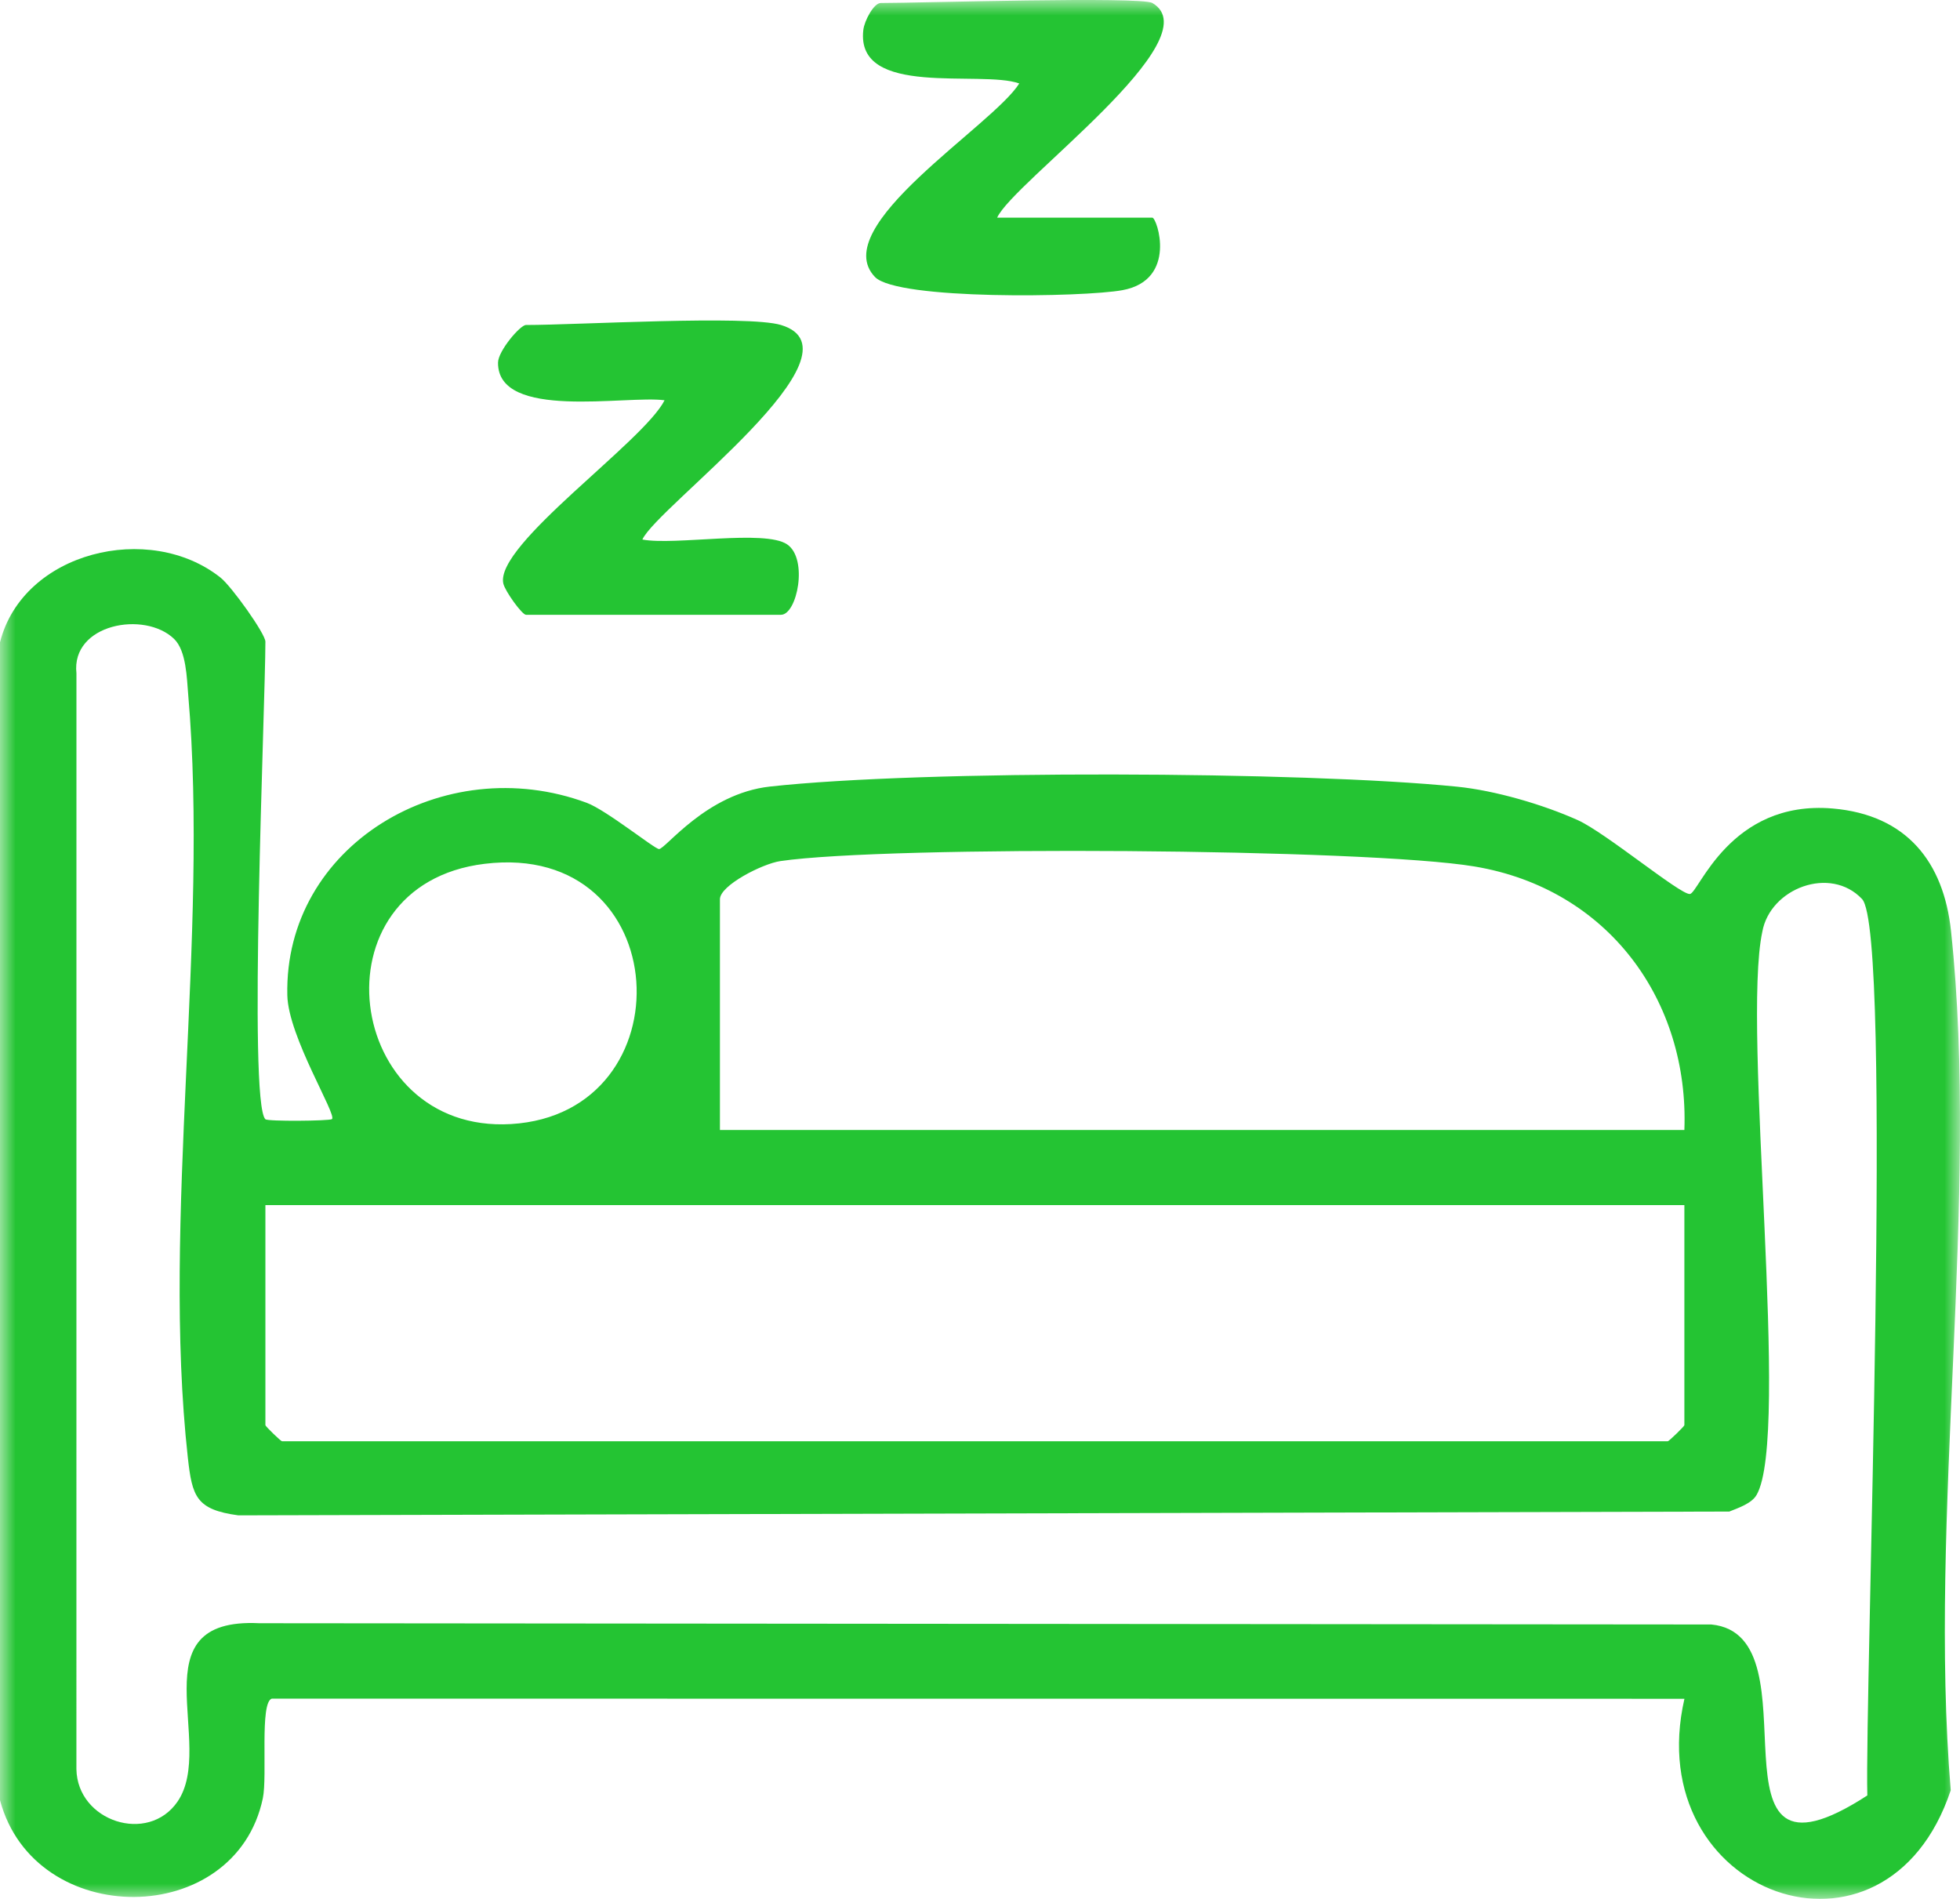 <svg width="64" height="62" viewBox="0 0 64 62" fill="none" xmlns="http://www.w3.org/2000/svg">
<g clip-path="url(#clip0_2186_11923)">
<mask id="mask0_2186_11923" style="mask-type:luminance" maskUnits="userSpaceOnUse" x="0" y="0" width="64" height="62">
<path d="M0 0H64V62H0V0Z" fill="white"/>
</mask>
<g mask="url(#mask0_2186_11923)">
<path d="M5.684 20.86C6.086 21.248 6.099 22.142 6.146 22.687C6.829 30.595 5.272 39.797 6.133 47.589C6.275 48.87 6.407 49.29 7.782 49.477L56.467 49.353C56.77 49.232 57.196 49.088 57.356 48.813C58.477 46.894 56.867 33.573 57.545 30.422C57.801 29.001 59.768 28.255 60.802 29.354C61.819 30.436 60.888 55.178 60.974 58.622C55.312 62.296 59.487 53.391 55.88 53.04L8.468 52.999C4.421 52.8 7.075 56.958 5.798 58.822C4.836 60.225 2.523 59.468 2.495 57.763L2.496 21.985C2.318 20.368 4.724 19.933 5.684 20.86ZM8.666 39.347H55V46.532C55 46.569 54.496 47.058 54.458 47.058H9.209C9.17 47.058 8.666 46.57 8.666 46.532V39.347ZM15.823 28.204C22.082 27.439 22.487 36.357 16.685 36.701C11.237 37.024 10.156 28.895 15.823 28.204ZM23.508 29.36C23.508 28.907 24.898 28.201 25.48 28.115C29.014 27.599 44.62 27.703 48.142 28.29C52.528 29.02 55.157 32.686 55 36.895H23.508V29.36ZM8.582 58.716C8.737 57.983 8.474 55.584 8.876 55.461L55.002 55.466C53.535 61.882 61.574 64.814 63.697 58.454C62.96 49.507 64.647 39.17 63.706 30.394C63.466 28.151 62.263 26.605 59.842 26.398C56.471 26.111 55.466 29.18 55.177 29.19C54.848 29.202 52.419 27.181 51.516 26.776C50.38 26.266 48.819 25.81 47.575 25.685C42.543 25.18 30.118 25.131 25.137 25.682C23.064 25.912 21.735 27.717 21.52 27.722C21.38 27.725 19.797 26.448 19.158 26.212C14.483 24.48 9.27 27.612 9.382 32.498C9.412 33.853 11.02 36.418 10.838 36.54C10.749 36.601 8.743 36.619 8.666 36.544C8.096 35.994 8.666 23.012 8.666 20.95C8.666 20.694 7.565 19.15 7.203 18.861C4.885 17.015 0.749 18.009 0 20.971V58.777C1.13 63.011 7.683 62.989 8.582 58.716Z" fill="#24C433"/>
<path d="M21.7 13.069C21.019 14.425 16.15 17.79 16.435 19.053C16.491 19.303 17.047 20.073 17.175 20.073H25.501C26.028 20.073 26.398 18.245 25.702 17.774C24.973 17.279 22.036 17.817 20.976 17.616C21.44 16.562 28.417 11.488 25.501 10.611C24.402 10.281 18.857 10.611 17.175 10.611C16.986 10.611 16.265 11.458 16.262 11.839C16.245 13.738 20.452 12.899 21.7 13.069ZM33.282 2.725C32.41 4.114 26.991 7.401 28.571 9.044C29.299 9.801 35.385 9.708 36.652 9.474C38.461 9.142 37.779 7.107 37.628 7.107H32.56C33.062 5.966 39.613 1.255 37.628 0.098C37.248 -0.123 30.023 0.098 28.759 0.098C28.534 0.098 28.225 0.673 28.19 0.979C27.93 3.211 32.032 2.275 33.282 2.725Z" fill="#24C433"/>
</g>
</g>
<defs>
<clipPath id="clip0_2186_11923">
<rect width="64" height="62" fill="white"/>
</clipPath>
</defs>
</svg>
